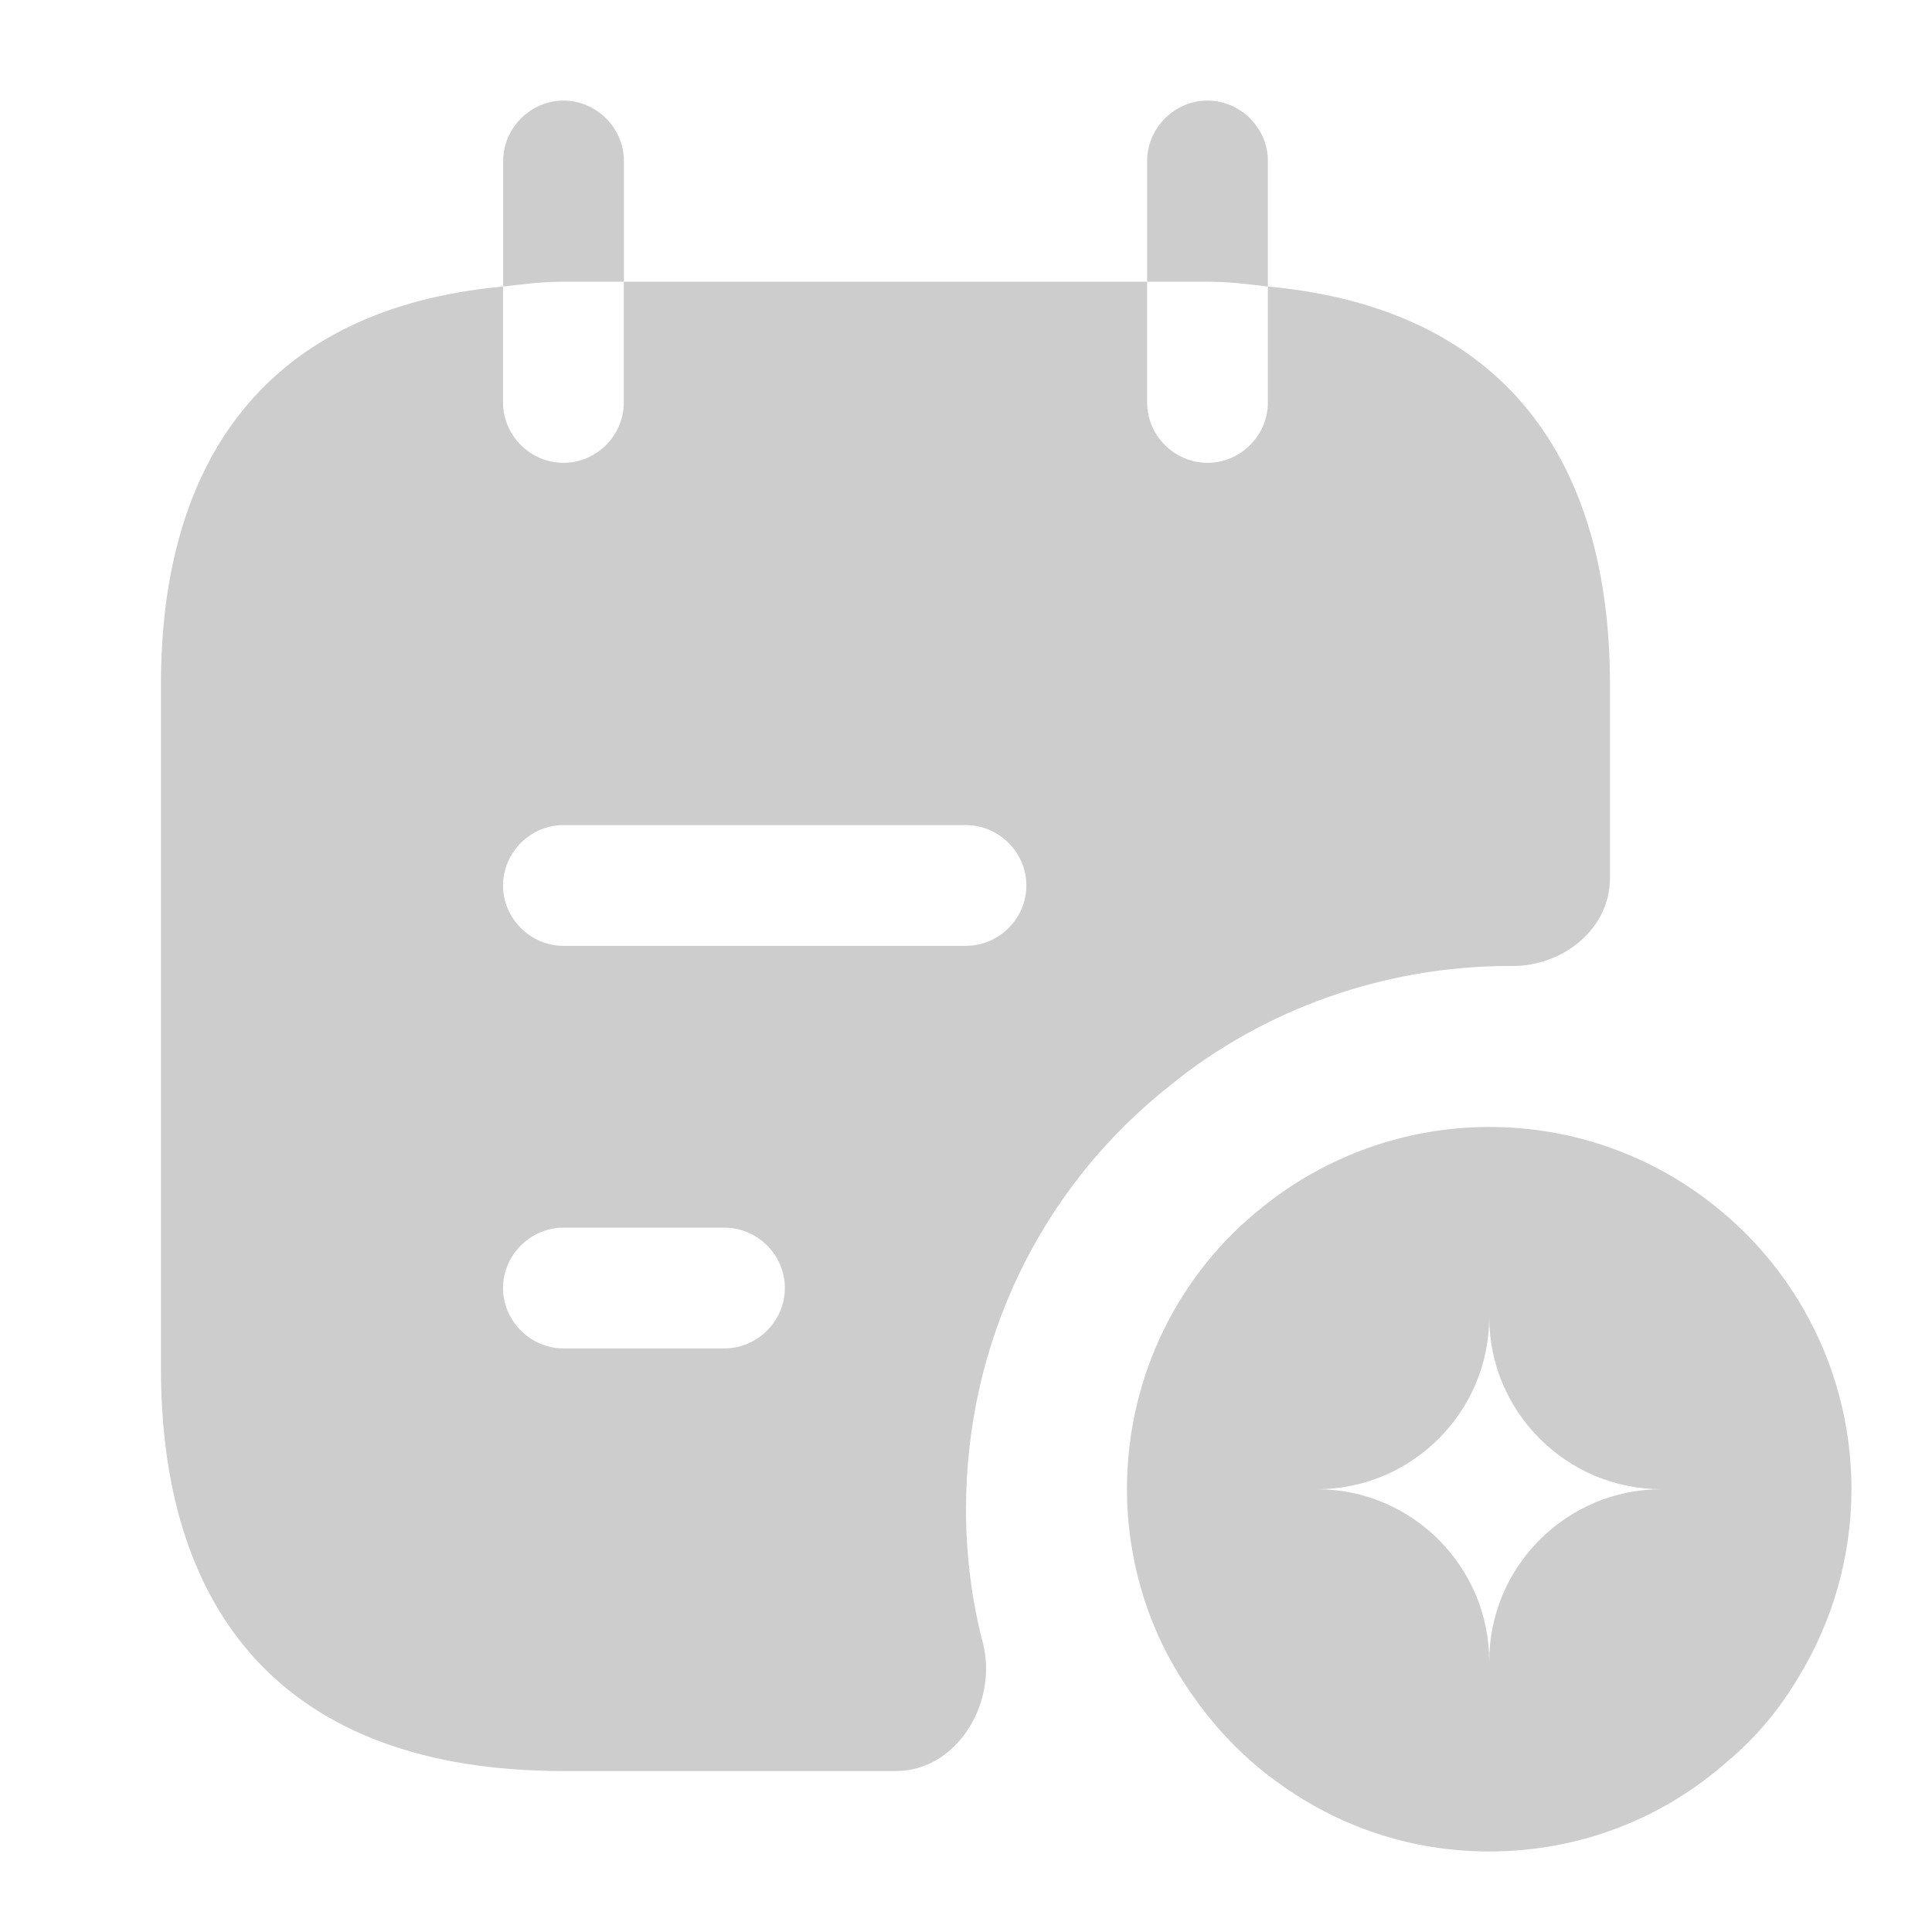 <svg width="16" height="16" viewBox="0 0 16 16" fill="none" xmlns="http://www.w3.org/2000/svg">
<path d="M5.167 2.333V1.333C5.167 1.06 4.94 0.833 4.667 0.833C4.394 0.833 4.167 1.06 4.167 1.333V2.373C4.334 2.353 4.487 2.333 4.667 2.333H5.167Z" fill="#CDCDCD"/>
<path d="M10.5 2.373V1.333C10.5 1.06 10.273 0.833 10 0.833C9.727 0.833 9.5 1.06 9.5 1.333V2.333H10C10.18 2.333 10.333 2.353 10.5 2.373Z" fill="#CDCDCD"/>
<path d="M14.193 9.98C13.68 9.573 13.033 9.333 12.333 9.333C11.633 9.333 10.973 9.58 10.46 9.993C9.766 10.54 9.333 11.393 9.333 12.333C9.333 12.893 9.493 13.433 9.766 13.873C9.98 14.22 10.253 14.527 10.58 14.76C11.073 15.12 11.673 15.333 12.333 15.333C13.093 15.333 13.78 15.053 14.306 14.587C14.54 14.393 14.74 14.153 14.9 13.88C15.173 13.433 15.333 12.893 15.333 12.333C15.333 11.38 14.886 10.527 14.193 9.98ZM12.333 13.76C12.333 12.973 11.693 12.333 10.906 12.333C11.693 12.333 12.333 11.693 12.333 10.907C12.333 11.693 12.973 12.333 13.76 12.333C12.973 12.333 12.333 12.973 12.333 13.76Z" fill="#CDCDCD"/>
<path d="M10.5 2.373V3.333C10.5 3.607 10.273 3.833 10 3.833C9.726 3.833 9.5 3.607 9.5 3.333V2.333H5.166V3.333C5.166 3.607 4.94 3.833 4.666 3.833C4.393 3.833 4.166 3.607 4.166 3.333V2.373C2.2 2.553 1.333 3.82 1.333 5.667V11.333C1.333 13.333 2.333 14.667 4.666 14.667H7.42C7.926 14.667 8.266 14.1 8.14 13.607C8.046 13.247 8 12.873 8 12.5C8 11.113 8.62 9.833 9.693 8.987C10.473 8.353 11.473 8 12.5 8H12.526C12.946 8 13.333 7.693 13.333 7.273V5.667C13.333 3.82 12.466 2.553 10.5 2.373ZM6 11.167H4.666C4.393 11.167 4.166 10.94 4.166 10.667C4.166 10.393 4.393 10.167 4.666 10.167H6C6.273 10.167 6.5 10.393 6.5 10.667C6.5 10.94 6.273 11.167 6 11.167ZM8 7.833H4.666C4.393 7.833 4.166 7.607 4.166 7.333C4.166 7.06 4.393 6.833 4.666 6.833H8C8.273 6.833 8.5 7.06 8.5 7.333C8.5 7.607 8.273 7.833 8 7.833Z" fill="#CDCDCD"/>
</svg>
